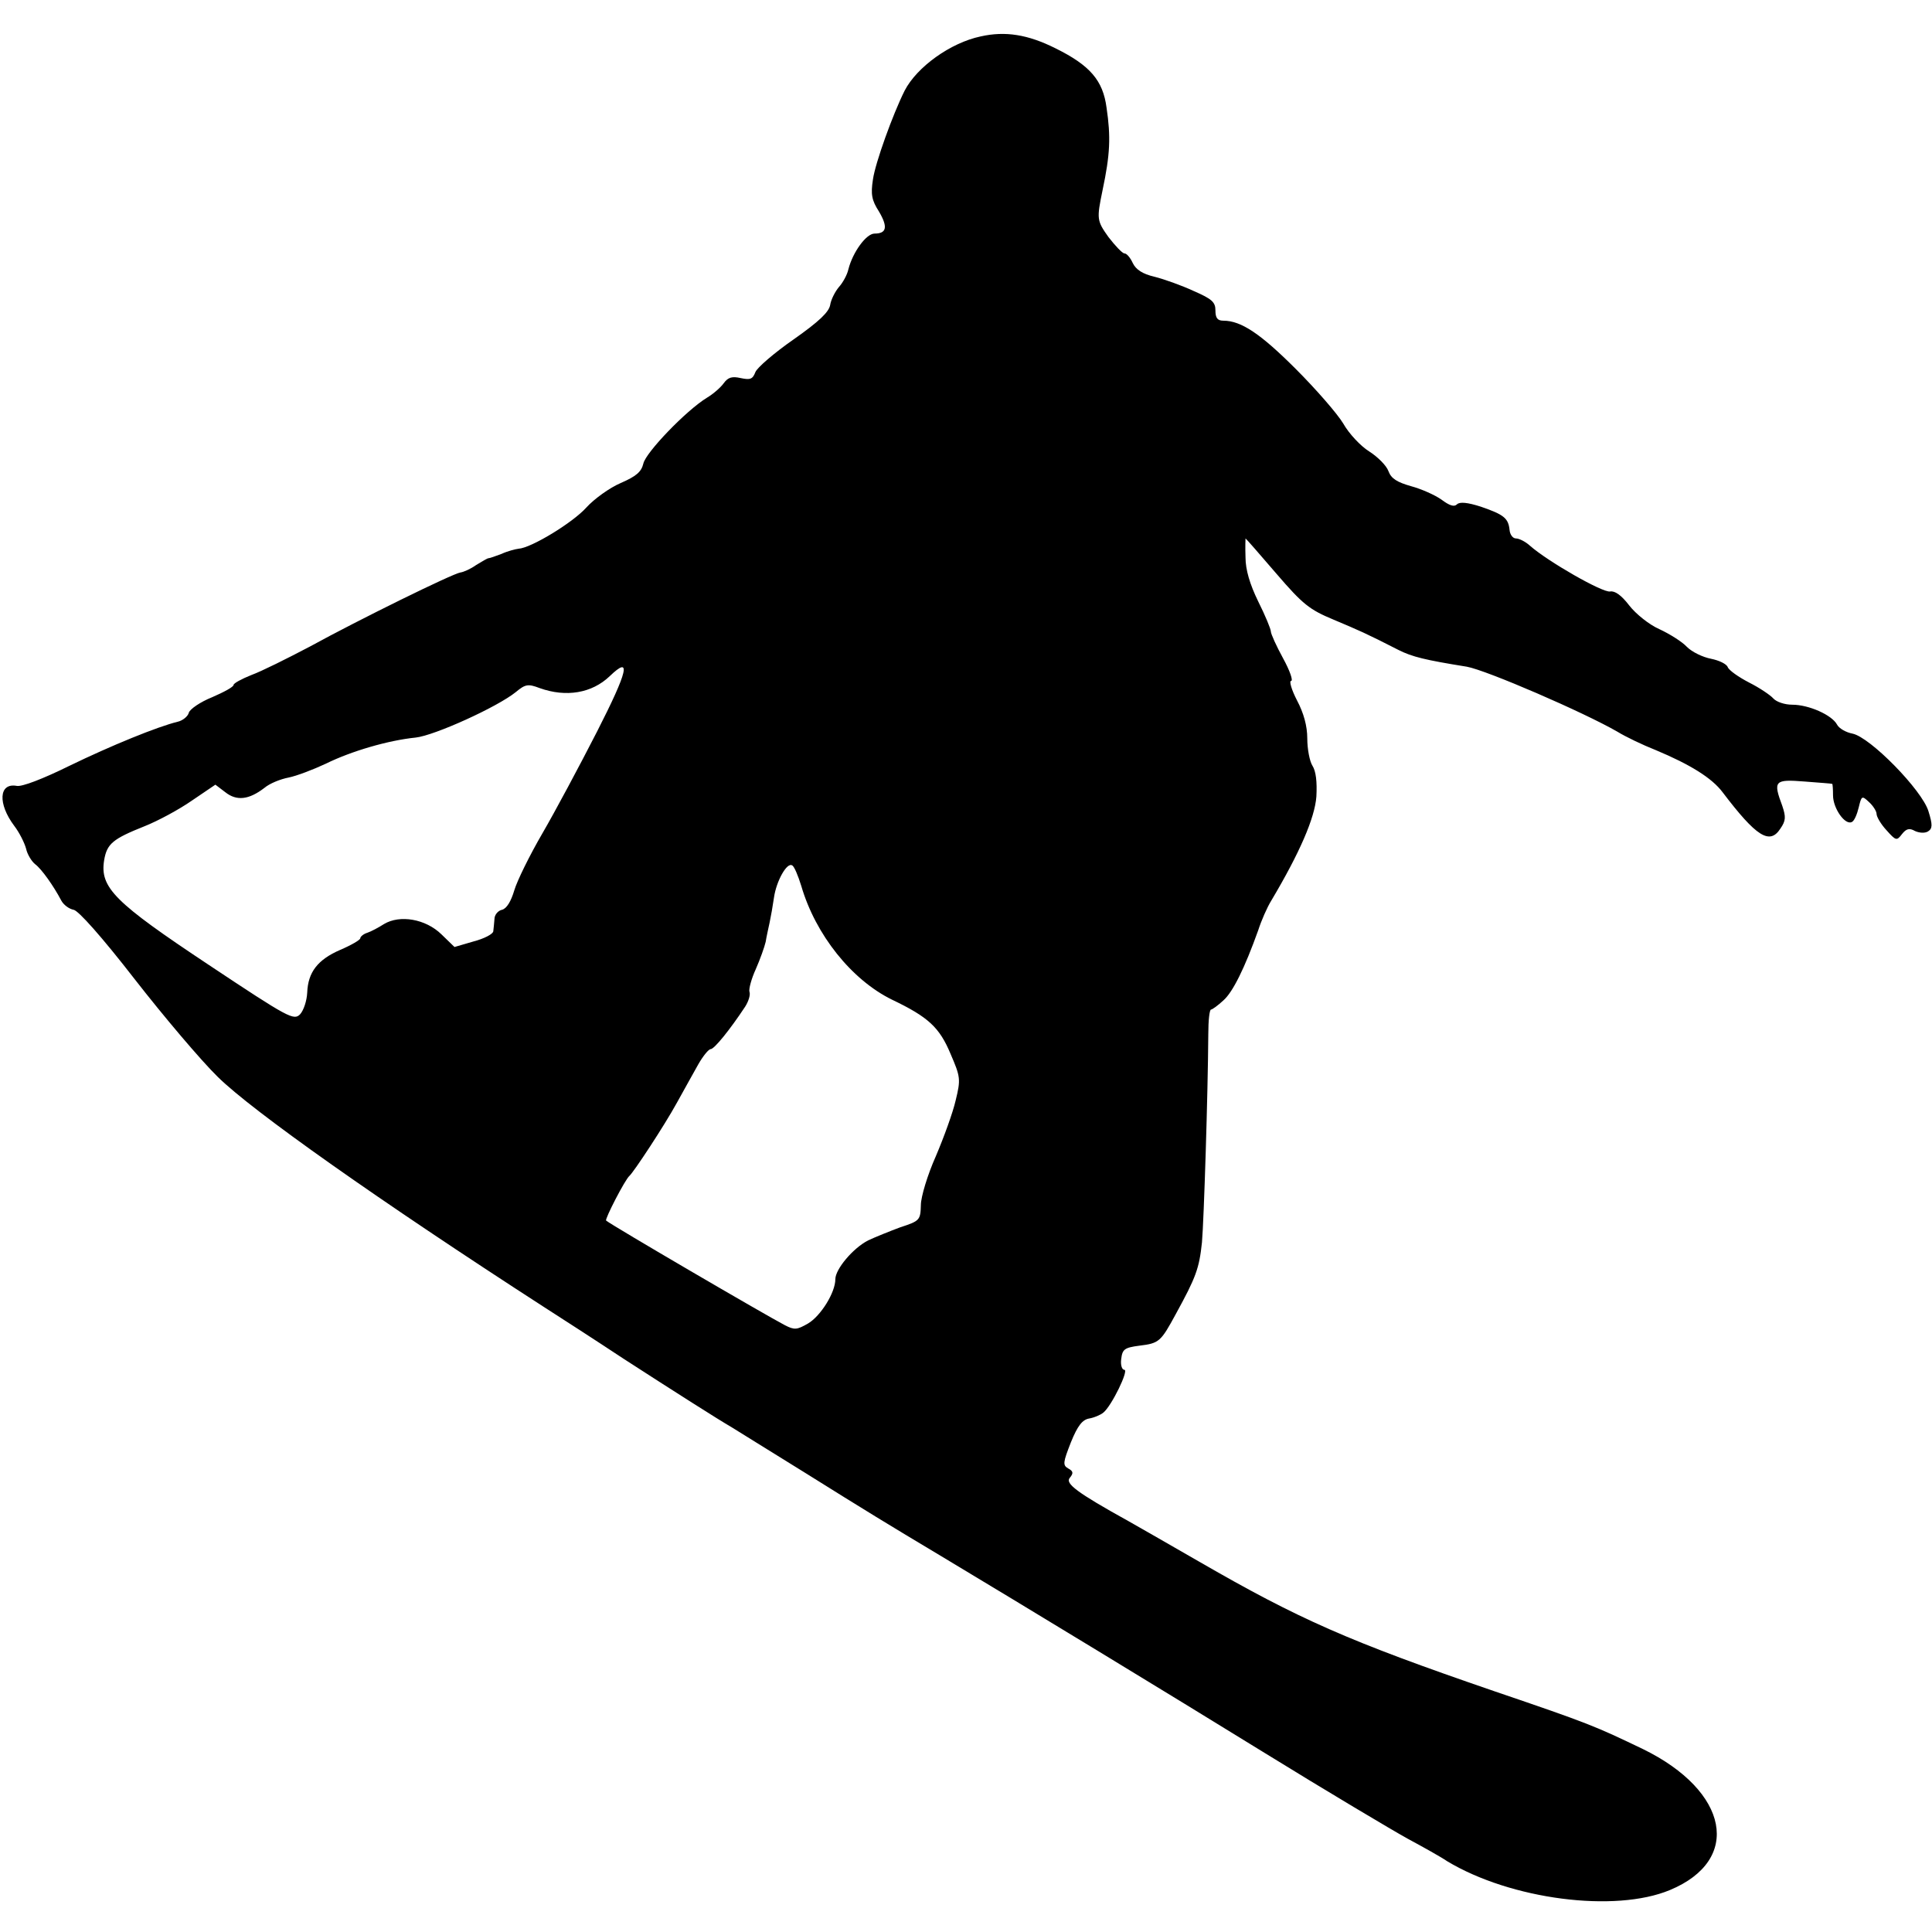 <?xml version="1.0" standalone="no"?>
<!DOCTYPE svg PUBLIC "-//W3C//DTD SVG 20010904//EN"
 "http://www.w3.org/TR/2001/REC-SVG-20010904/DTD/svg10.dtd">
<svg version="1.0" xmlns="http://www.w3.org/2000/svg"
 width="488pt" height="488pt" viewBox="0 0 488 488"
 preserveAspectRatio="xMidYMid meet">
<g transform="translate(0,488) scale(0.1,-0.1)"
fill="#000000" stroke="none">
<path d="M2477 4788 c-76 -16 -161 -77 -192 -137 -30 -60 -74 -182 -80 -224
-6 -38 -3 -53 15 -81 23 -39 20 -56 -11 -56 -21 0 -55 -47 -66 -90 -3 -14 -14
-34 -24 -45 -10 -12 -20 -32 -22 -45 -3 -18 -28 -42 -92 -87 -49 -34 -93 -72
-97 -83 -7 -18 -13 -20 -37 -15 -22 5 -32 2 -43 -13 -7 -10 -26 -27 -43 -37
-52 -32 -154 -138 -160 -166 -5 -21 -18 -32 -57 -49 -28 -12 -67 -40 -87 -62
-34 -38 -139 -102 -171 -104 -8 -1 -28 -6 -43 -13 -16 -6 -30 -11 -33 -11 -3
0 -16 -8 -31 -17 -14 -10 -32 -18 -40 -19 -20 -3 -256 -119 -380 -187 -57 -30
-123 -63 -148 -72 -25 -10 -45 -21 -45 -25 0 -5 -24 -18 -54 -31 -30 -12 -56
-30 -59 -39 -2 -9 -15 -20 -28 -23 -50 -12 -168 -60 -275 -112 -65 -32 -119
-53 -132 -50 -45 8 -48 -45 -6 -101 13 -17 26 -43 30 -58 3 -14 14 -32 23 -39
16 -12 46 -54 66 -92 6 -11 20 -21 31 -23 12 -2 71 -68 154 -175 74 -95 168
-206 210 -247 87 -86 407 -312 825 -582 39 -25 129 -83 200 -130 130 -84 240
-154 273 -173 9 -6 94 -58 187 -116 147 -92 214 -133 343 -210 205 -123 577
-349 812 -494 162 -100 327 -198 365 -219 39 -21 84 -46 100 -57 161 -97 424
-131 563 -73 183 76 149 250 -68 356 -121 58 -134 64 -375 146 -370 127 -494
182 -747 328 -73 42 -153 88 -178 102 -130 72 -160 95 -148 109 10 12 9 17 -4
24 -14 8 -13 15 7 66 17 42 29 57 46 60 12 2 29 9 36 15 21 17 65 108 53 108
-6 0 -10 12 -8 27 3 25 8 29 46 34 50 6 54 10 92 80 51 93 59 115 66 181 5 58
15 375 16 526 0 34 3 62 7 62 3 0 17 10 31 23 24 21 54 82 88 177 8 25 23 59
33 75 72 121 110 209 114 263 2 37 -1 64 -10 78 -7 11 -13 42 -13 69 0 31 -9
64 -26 96 -14 27 -20 49 -15 49 6 0 -3 26 -20 57 -17 31 -31 62 -31 68 0 6
-14 40 -32 76 -21 43 -32 80 -32 111 -1 27 0 48 0 48 1 0 36 -40 78 -89 67
-78 84 -91 144 -116 64 -27 81 -34 165 -77 34 -17 66 -25 172 -42 50 -9 295
-115 380 -164 21 -13 65 -34 98 -47 86 -36 141 -70 168 -106 85 -112 119 -134
146 -92 14 20 14 30 5 57 -24 64 -20 68 56 62 37 -3 68 -5 70 -6 1 0 2 -13 2
-29 0 -33 31 -77 48 -67 6 3 13 20 17 37 7 29 8 30 26 13 10 -9 19 -23 19 -30
0 -7 11 -26 25 -41 24 -27 26 -27 39 -10 11 14 19 16 33 8 11 -5 25 -6 33 -1
11 7 12 16 1 51 -16 53 -147 187 -192 196 -16 3 -34 13 -39 23 -13 24 -71 50
-113 50 -19 0 -40 7 -48 16 -7 8 -35 27 -61 40 -27 14 -51 31 -54 39 -3 8 -22
17 -42 21 -21 4 -48 17 -61 30 -12 13 -44 33 -70 45 -25 11 -59 38 -76 60 -20
26 -36 37 -48 35 -18 -4 -158 76 -203 116 -11 10 -27 18 -35 18 -8 0 -15 10
-16 21 -3 30 -14 39 -72 59 -34 11 -54 13 -61 6 -7 -7 -19 -3 -39 12 -17 12
-51 27 -77 34 -35 10 -50 19 -57 38 -5 14 -27 36 -49 50 -21 13 -51 45 -65 70
-15 25 -69 87 -120 138 -89 89 -138 122 -183 122 -15 0 -20 7 -20 26 0 21 -9
29 -55 49 -30 14 -75 30 -99 36 -30 7 -47 18 -55 35 -6 13 -15 24 -21 24 -5 0
-23 19 -40 41 -30 42 -30 46 -15 119 19 90 21 134 10 208 -9 69 -42 107 -129
150 -70 35 -127 44 -189 30z m-969 -1756 c-44 -86 -106 -202 -138 -257 -32
-55 -64 -120 -71 -144 -8 -27 -19 -46 -31 -49 -10 -2 -19 -13 -19 -23 -1 -11
-2 -24 -3 -31 0 -7 -23 -19 -50 -26 l-48 -14 -33 32 c-40 39 -105 50 -145 26
-14 -9 -33 -19 -42 -22 -10 -3 -18 -10 -18 -14 0 -4 -22 -17 -50 -29 -58 -25
-82 -57 -84 -108 -1 -21 -9 -45 -18 -55 -16 -16 -28 -10 -231 125 -238 158
-275 195 -264 264 7 42 22 54 102 86 33 13 87 42 120 65 l59 40 25 -19 c29
-23 60 -19 99 11 13 11 40 22 61 26 20 4 62 20 94 35 65 32 158 59 227 66 47
5 206 77 253 115 24 20 31 21 60 10 67 -24 132 -13 177 30 56 54 46 13 -32
-140z m516 -390 c36 -123 127 -237 229 -287 92 -44 120 -70 148 -137 25 -58
26 -64 13 -117 -7 -31 -30 -94 -50 -141 -21 -47 -38 -103 -38 -124 -1 -38 -3
-40 -52 -56 -27 -10 -64 -25 -81 -33 -39 -20 -83 -73 -83 -98 0 -34 -37 -93
-69 -112 -28 -16 -34 -17 -59 -4 -48 25 -437 252 -451 264 -4 3 48 104 59 113
11 10 87 125 120 185 18 33 43 77 54 97 12 21 26 38 31 38 9 0 48 48 87 107 9
14 14 31 11 38 -2 7 5 33 16 57 11 25 22 56 25 69 2 13 7 35 10 49 3 14 8 42
11 63 6 42 33 90 46 81 5 -2 15 -26 23 -52z"/>
</g>
</svg>
